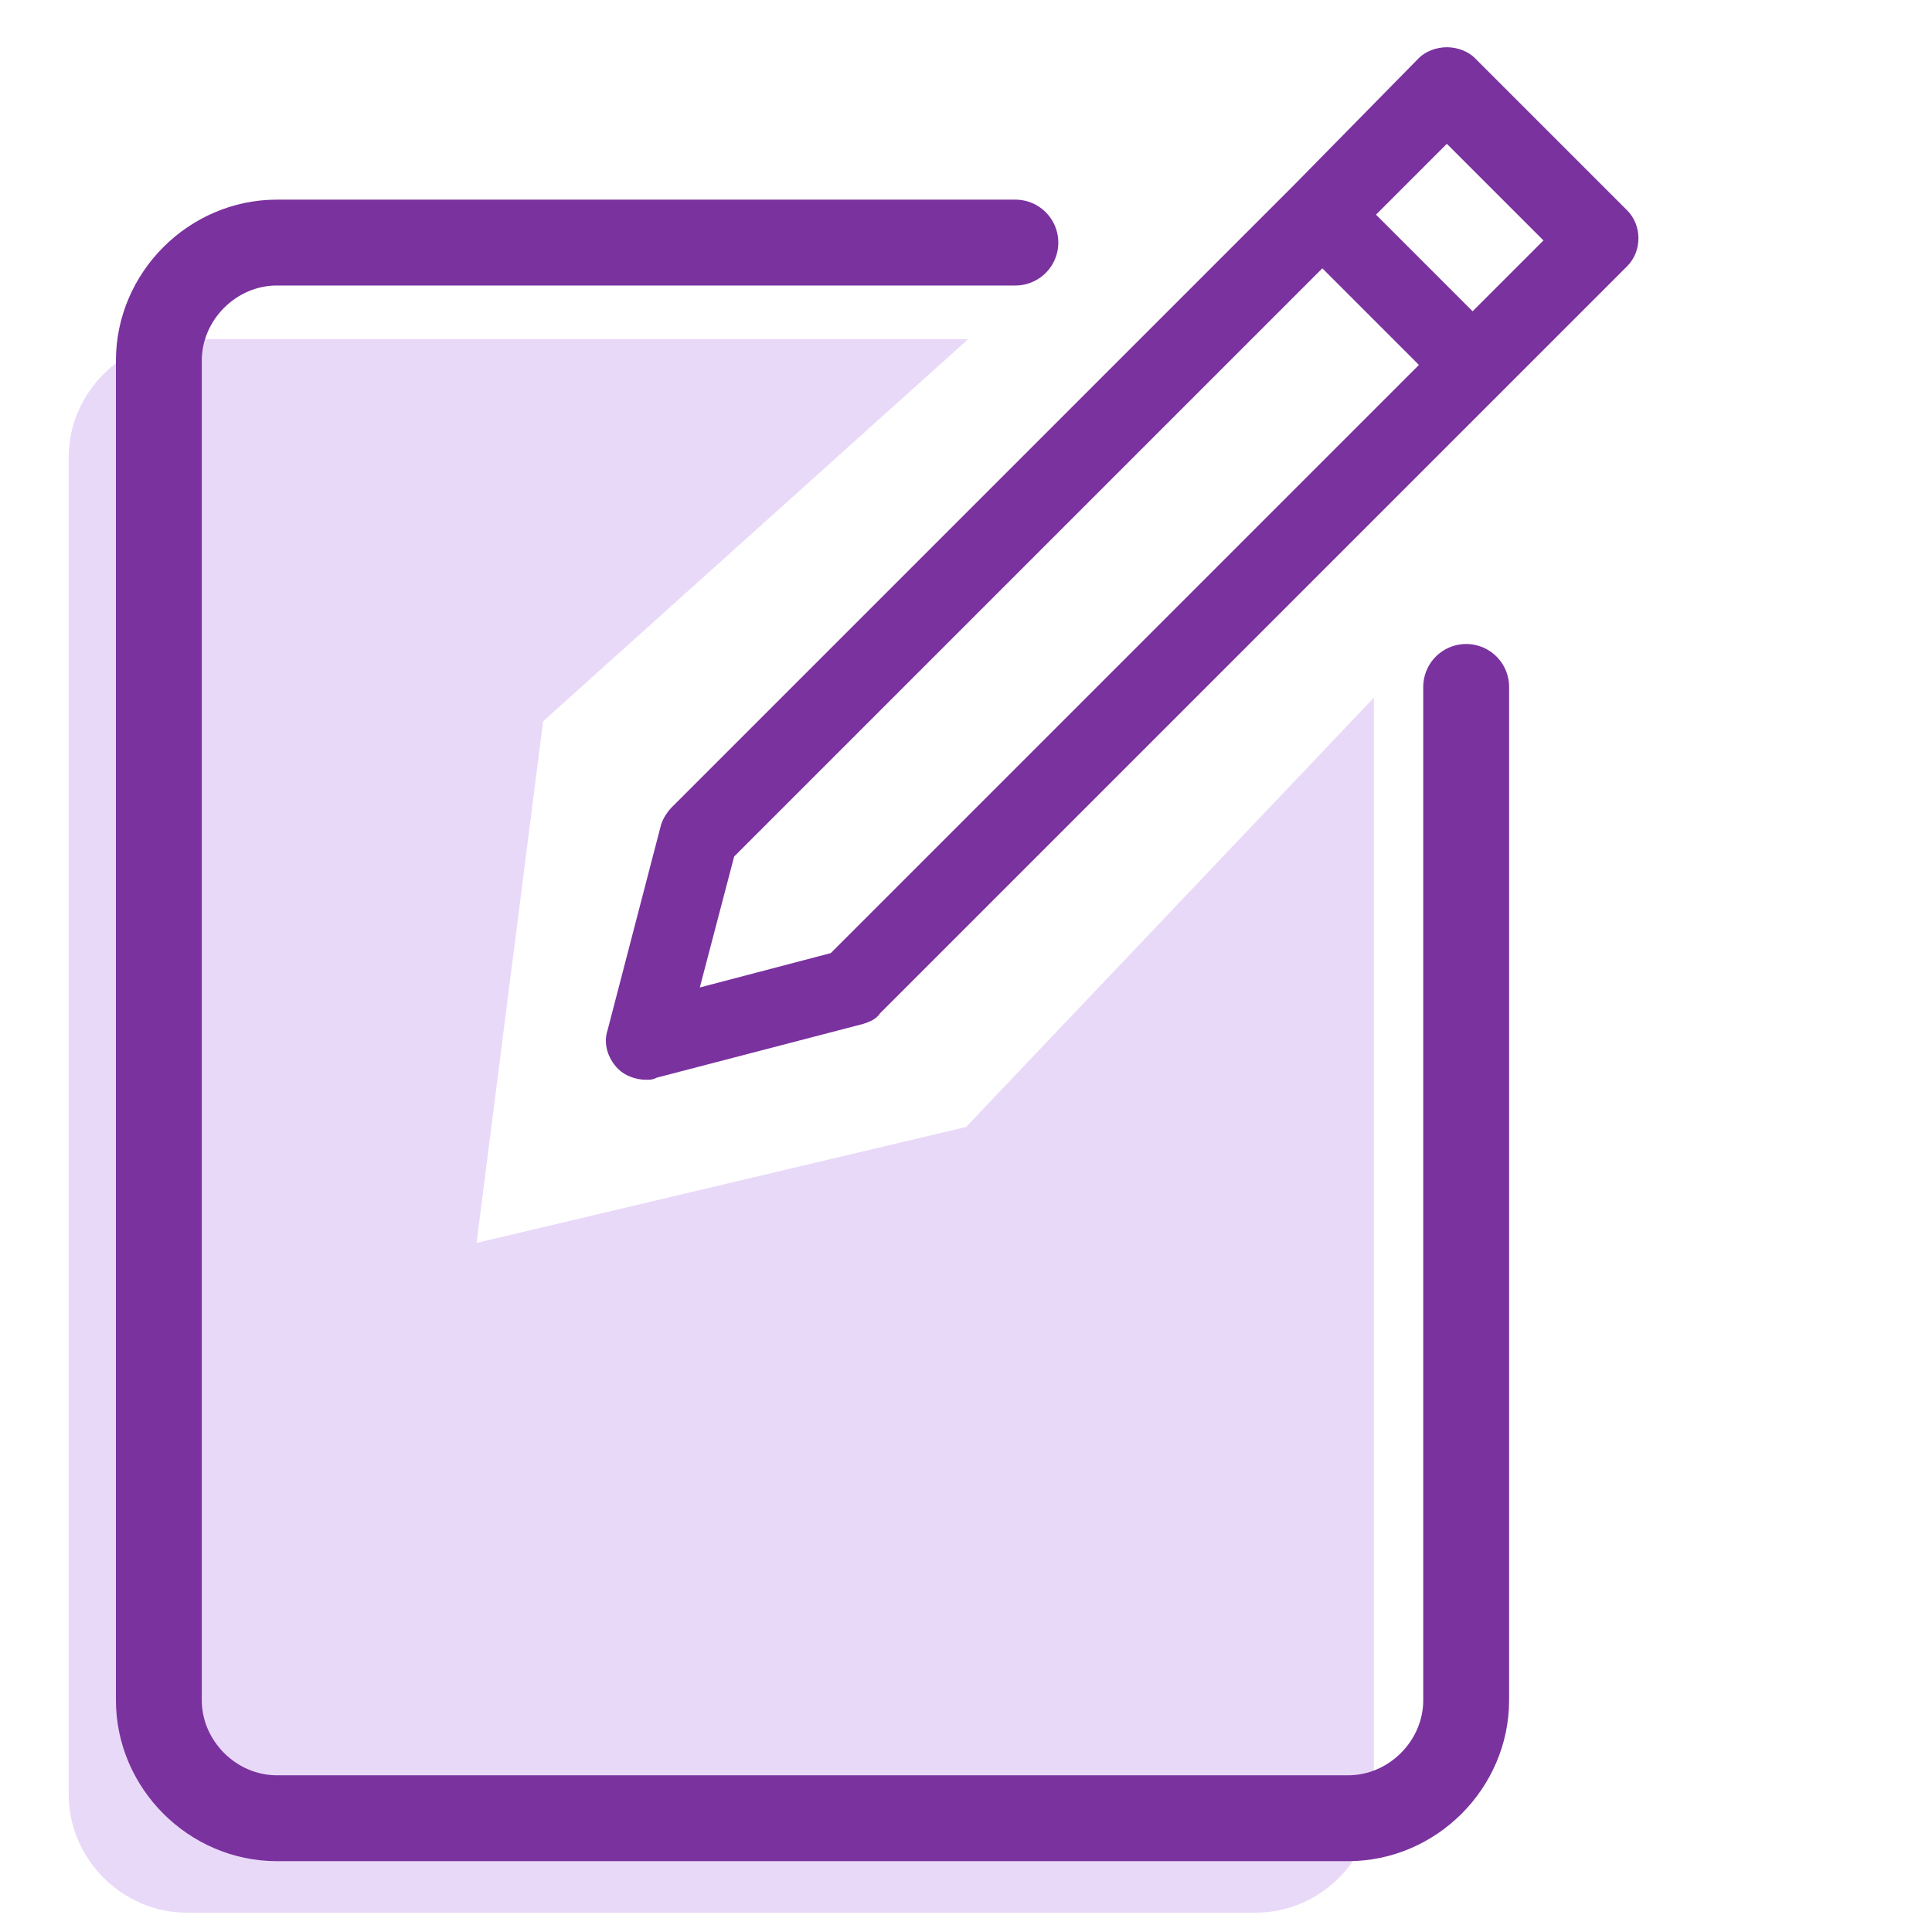 <?xml version="1.0" encoding="utf-8"?>
<!-- Generator: Adobe Illustrator 22.1.0, SVG Export Plug-In . SVG Version: 6.00 Build 0)  -->
<svg version="1.1" id="Capa_1" xmlns="http://www.w3.org/2000/svg" xmlns:xlink="http://www.w3.org/1999/xlink" x="0px" y="0px"
	 viewBox="0 0 90 90" style="enable-background:new 0 0 90 90;" xml:space="preserve">
<style type="text/css">
	.st0{fill:#E9D9F9;}
	.st1{fill:#7A329F;}
	.st2{fill:none;stroke:#7A329F;stroke-width:4;stroke-linecap:round;stroke-miterlimit:10;}
</style>
<g>
	<path class="st0" d="M45.1,15.8H8.7c-3,0-5.5,2.5-5.5,5.5v62.3c0,3,2.5,5.5,5.5,5.5h49.8c3,0,5.5-2.5,5.5-5.5V32.5l-19,20
		l-22.8,5.4l3.1-24.3L45.1,15.8z"/>
	<path class="st1" d="M60.3,8.6l-29,29c-0.2,0.2-0.4,0.5-0.5,0.8l-2.5,9.6c-0.2,0.6,0,1.3,0.5,1.8c0.3,0.3,0.8,0.5,1.3,0.5
		c0.2,0,0.3,0,0.5-0.1l9.6-2.5c0.3-0.1,0.6-0.2,0.8-0.5l29-29c0,0,0,0,0,0c0,0,0,0,0,0l5.8-5.8c0.7-0.7,0.7-1.9,0-2.6l-7.1-7.1
		c-0.3-0.3-0.8-0.5-1.3-0.5c-0.5,0-1,0.2-1.3,0.5L60.3,8.6C60.3,8.6,60.3,8.6,60.3,8.6C60.3,8.6,60.3,8.6,60.3,8.6z M38.7,44.4
		L32.6,46l1.6-6.1l27.4-27.4l4.5,4.5L38.7,44.4z M67.4,6.7l4.5,4.5l-3.3,3.3l-4.5-4.5L67.4,6.7z"/>
	<path class="st2" d="M68.3,32v47.2c0,3-2.5,5.5-5.5,5.5H12.9c-3,0-5.5-2.5-5.5-5.5V16.8c0-3,2.5-5.5,5.5-5.5h34.4"/>
</g>
</svg>

